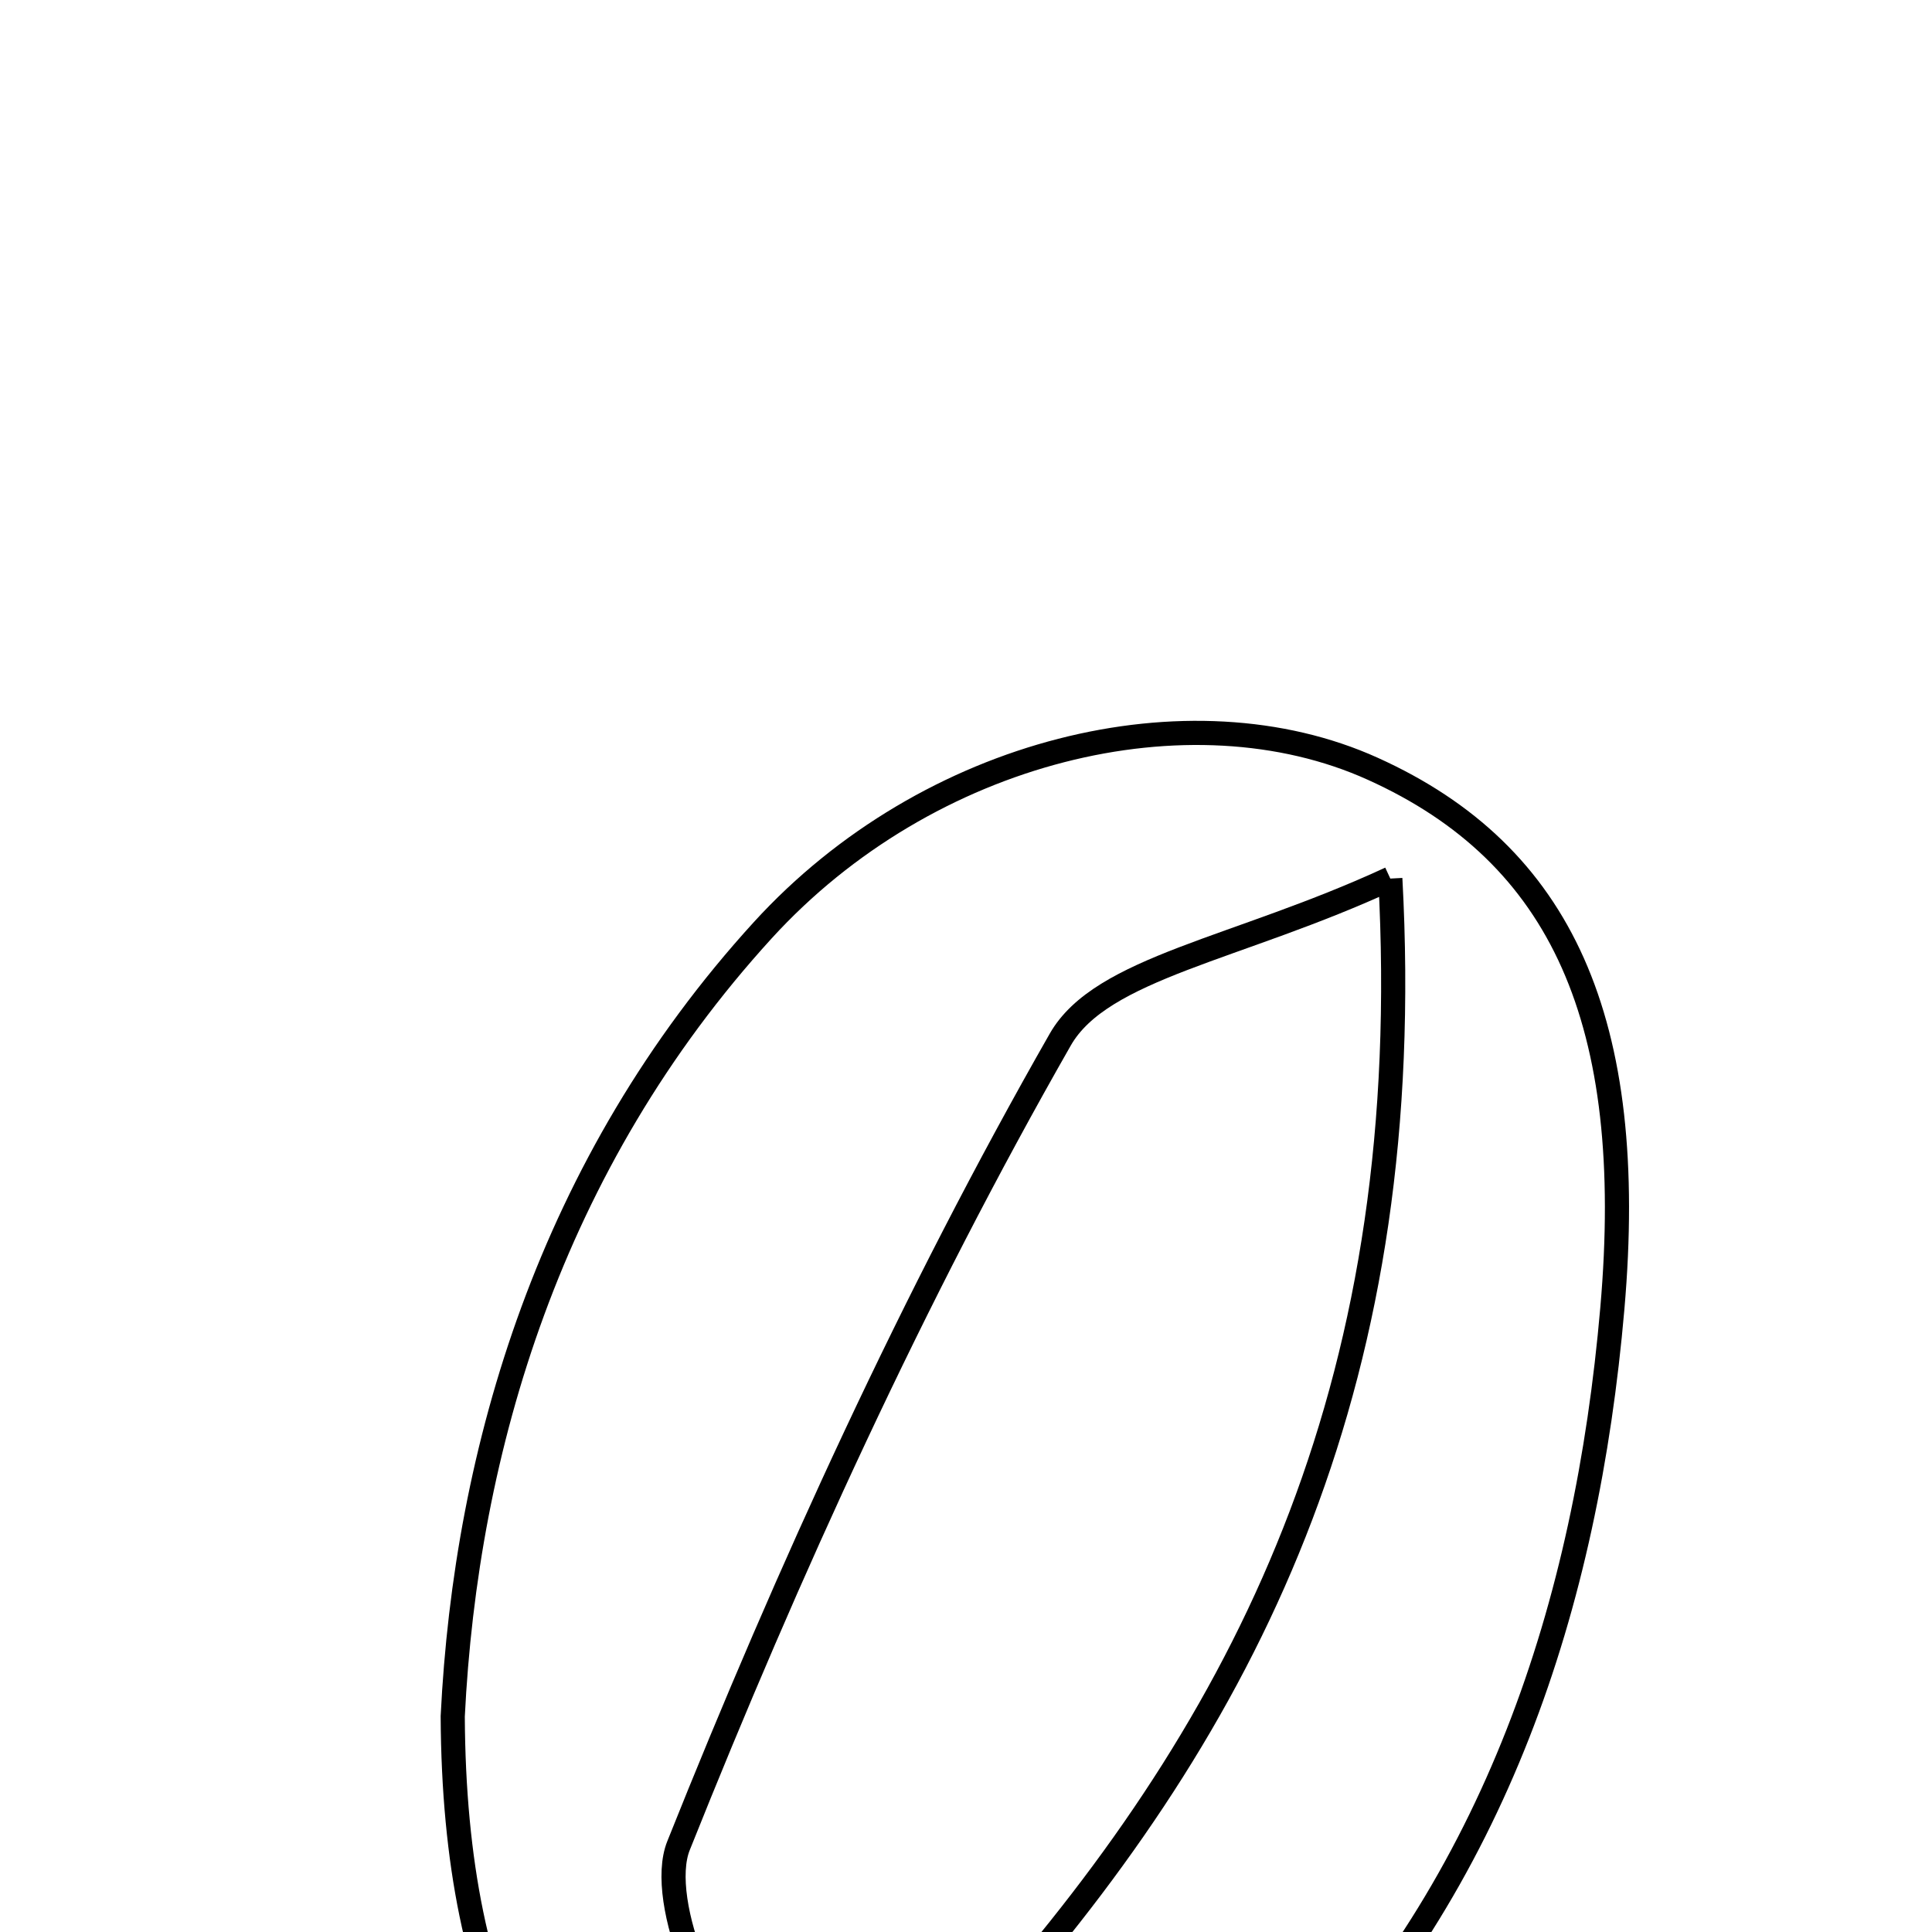 <svg xmlns="http://www.w3.org/2000/svg" viewBox="0.0 0.0 24.0 24.0" height="200px" width="200px"><path fill="none" stroke="black" stroke-width=".3" stroke-opacity="1.0"  filling="0" d="M17.053 9.55 C19.404 10.611 20.339 12.693 20.029 16.255 C19.708 19.952 18.578 23.369 15.963 26.07 C14.119 27.975 11.794 28.867 9.125 27.928 C6.83 27.12 5.642 24.964 5.624 21.321 C5.787 18.01 6.831 14.455 9.474 11.557 C11.531 9.301 14.784 8.524 17.053 9.55"></path>
<path fill="none" stroke="black" stroke-width=".3" stroke-opacity="1.0"  filling="0" d="M17.271 10.914 C17.604 17.089 15.586 21.206 12.441 24.824 C11.86 25.493 10.278 25.942 9.53 25.622 C8.864 25.336 8.15 23.622 8.429 22.927 C9.799 19.499 11.343 16.116 13.171 12.914 C13.682 12.018 15.371 11.794 17.271 10.914"></path></svg>